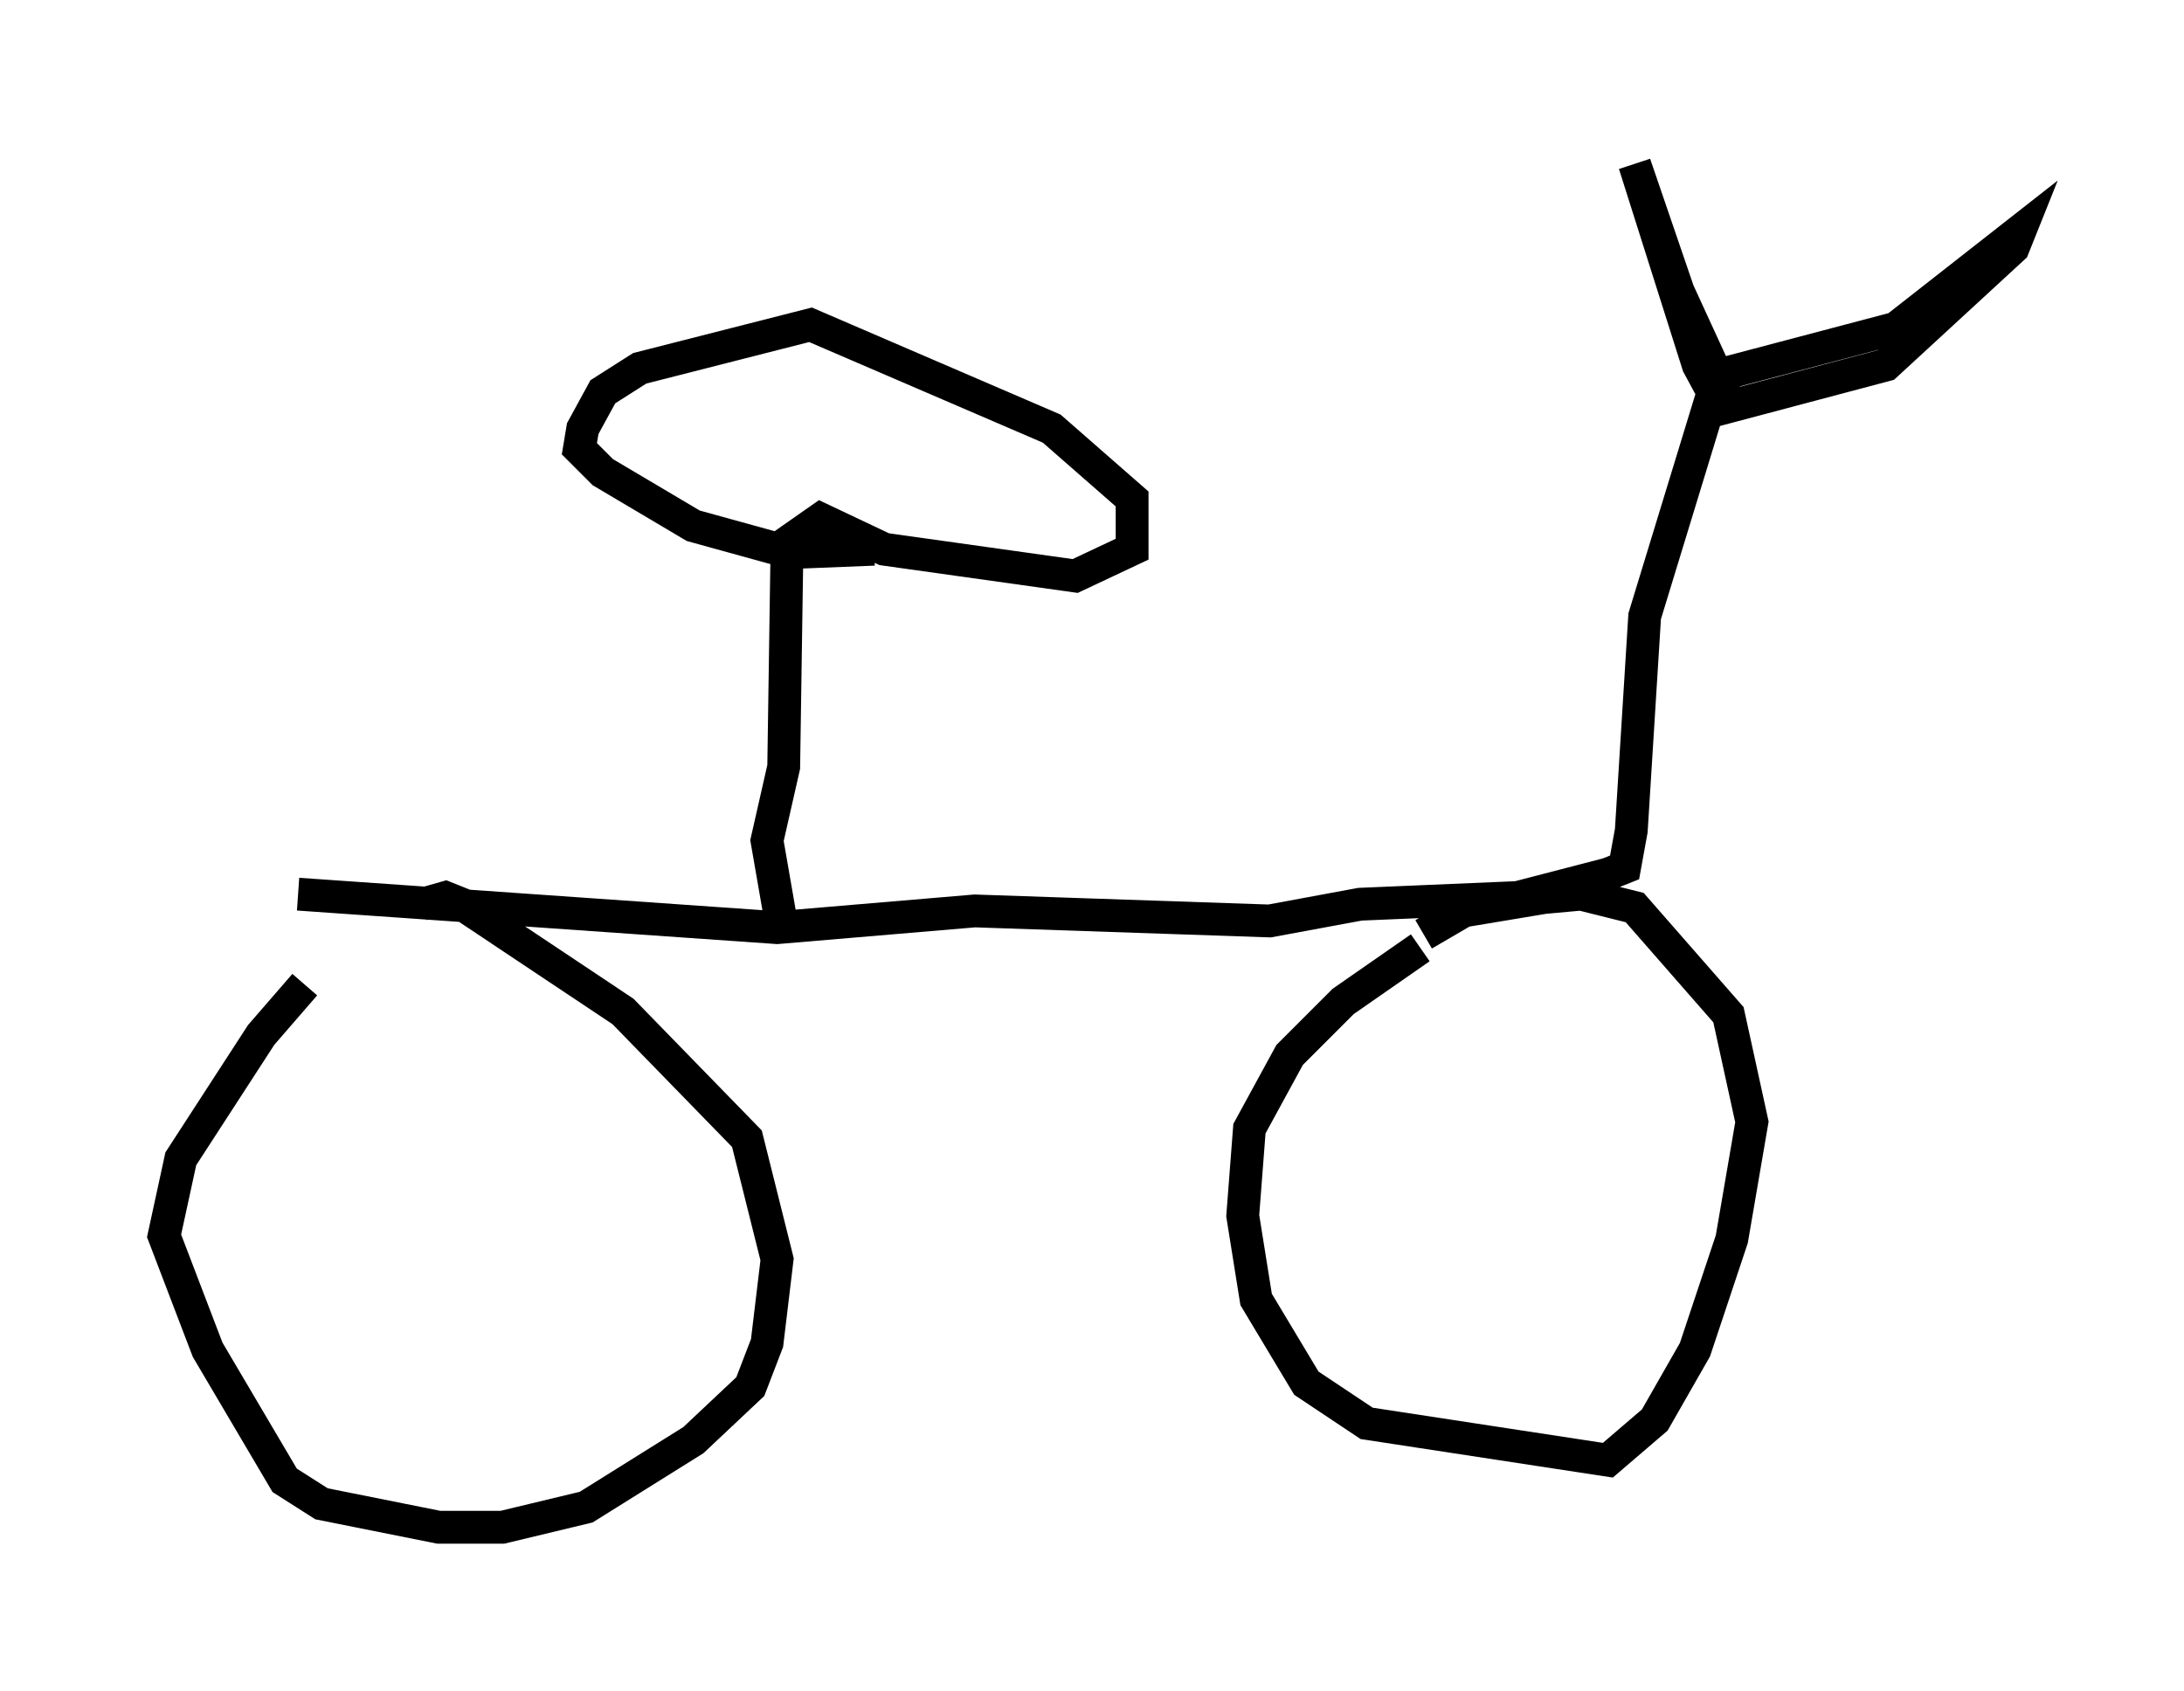 <?xml version="1.0" encoding="utf-8" ?>
<svg baseProfile="full" height="51.548" version="1.1" width="66.555" xmlns="http://www.w3.org/2000/svg" xmlns:ev="http://www.w3.org/2001/xml-events" xmlns:xlink="http://www.w3.org/1999/xlink"><defs /><rect fill="white" height="51.548" width="66.555" x="0" y="0" /><path d="M12.758, 27.561 m-3.471, 2.45 l-1.327, 1.531 -2.45, 3.777 l-0.51, 2.348 1.327, 3.471 l2.348, 3.981 1.123, 0.715 l3.573, 0.715 1.94, 0.0 l2.552, -0.613 3.267, -2.042 l1.735, -1.633 0.51, -1.327 l0.306, -2.552 -0.919, -3.675 l-3.777, -3.879 -4.9, -3.267 l-0.51, -0.204 -0.715, 0.204 m30.421, 1.327 l-2.348, 1.633 -1.633, 1.633 l-1.225, 2.246 -0.204, 2.654 l0.408, 2.552 1.531, 2.552 l1.838, 1.225 7.35, 1.123 l1.429, -1.225 1.225, -2.144 l1.123, -3.369 0.613, -3.573 l-0.715, -3.267 -2.858, -3.267 l-1.633, -0.408 -1.123, 0.102 l-2.45, 0.408 -1.225, 0.715 m-34.3, -1.225 l14.598, 1.021 6.023, -0.51 l8.983, 0.306 2.756, -0.51 l4.798, -0.204 2.756, -0.715 l0.51, -0.204 0.204, -1.123 l0.408, -6.533 2.246, -7.35 l5.41, -1.429 3.777, -2.96 l-0.204, 0.51 -3.879, 3.573 l-5.002, 1.327 -0.715, -1.327 l-1.94, -6.125 1.327, 3.879 l1.735, 3.777 m-29.094, 15.313 l-0.408, -2.348 0.51, -2.246 l0.102, -6.84 1.021, -0.715 l1.94, 0.919 5.819, 0.817 l1.735, -0.817 0.0, -1.531 l-2.45, -2.144 -7.35, -3.165 l-5.206, 1.327 -1.123, 0.715 l-0.613, 1.123 -0.102, 0.613 l0.715, 0.715 2.756, 1.633 l2.96, 0.817 2.552, -0.102 " fill="none" stroke="black" stroke-width="1" /></svg>
